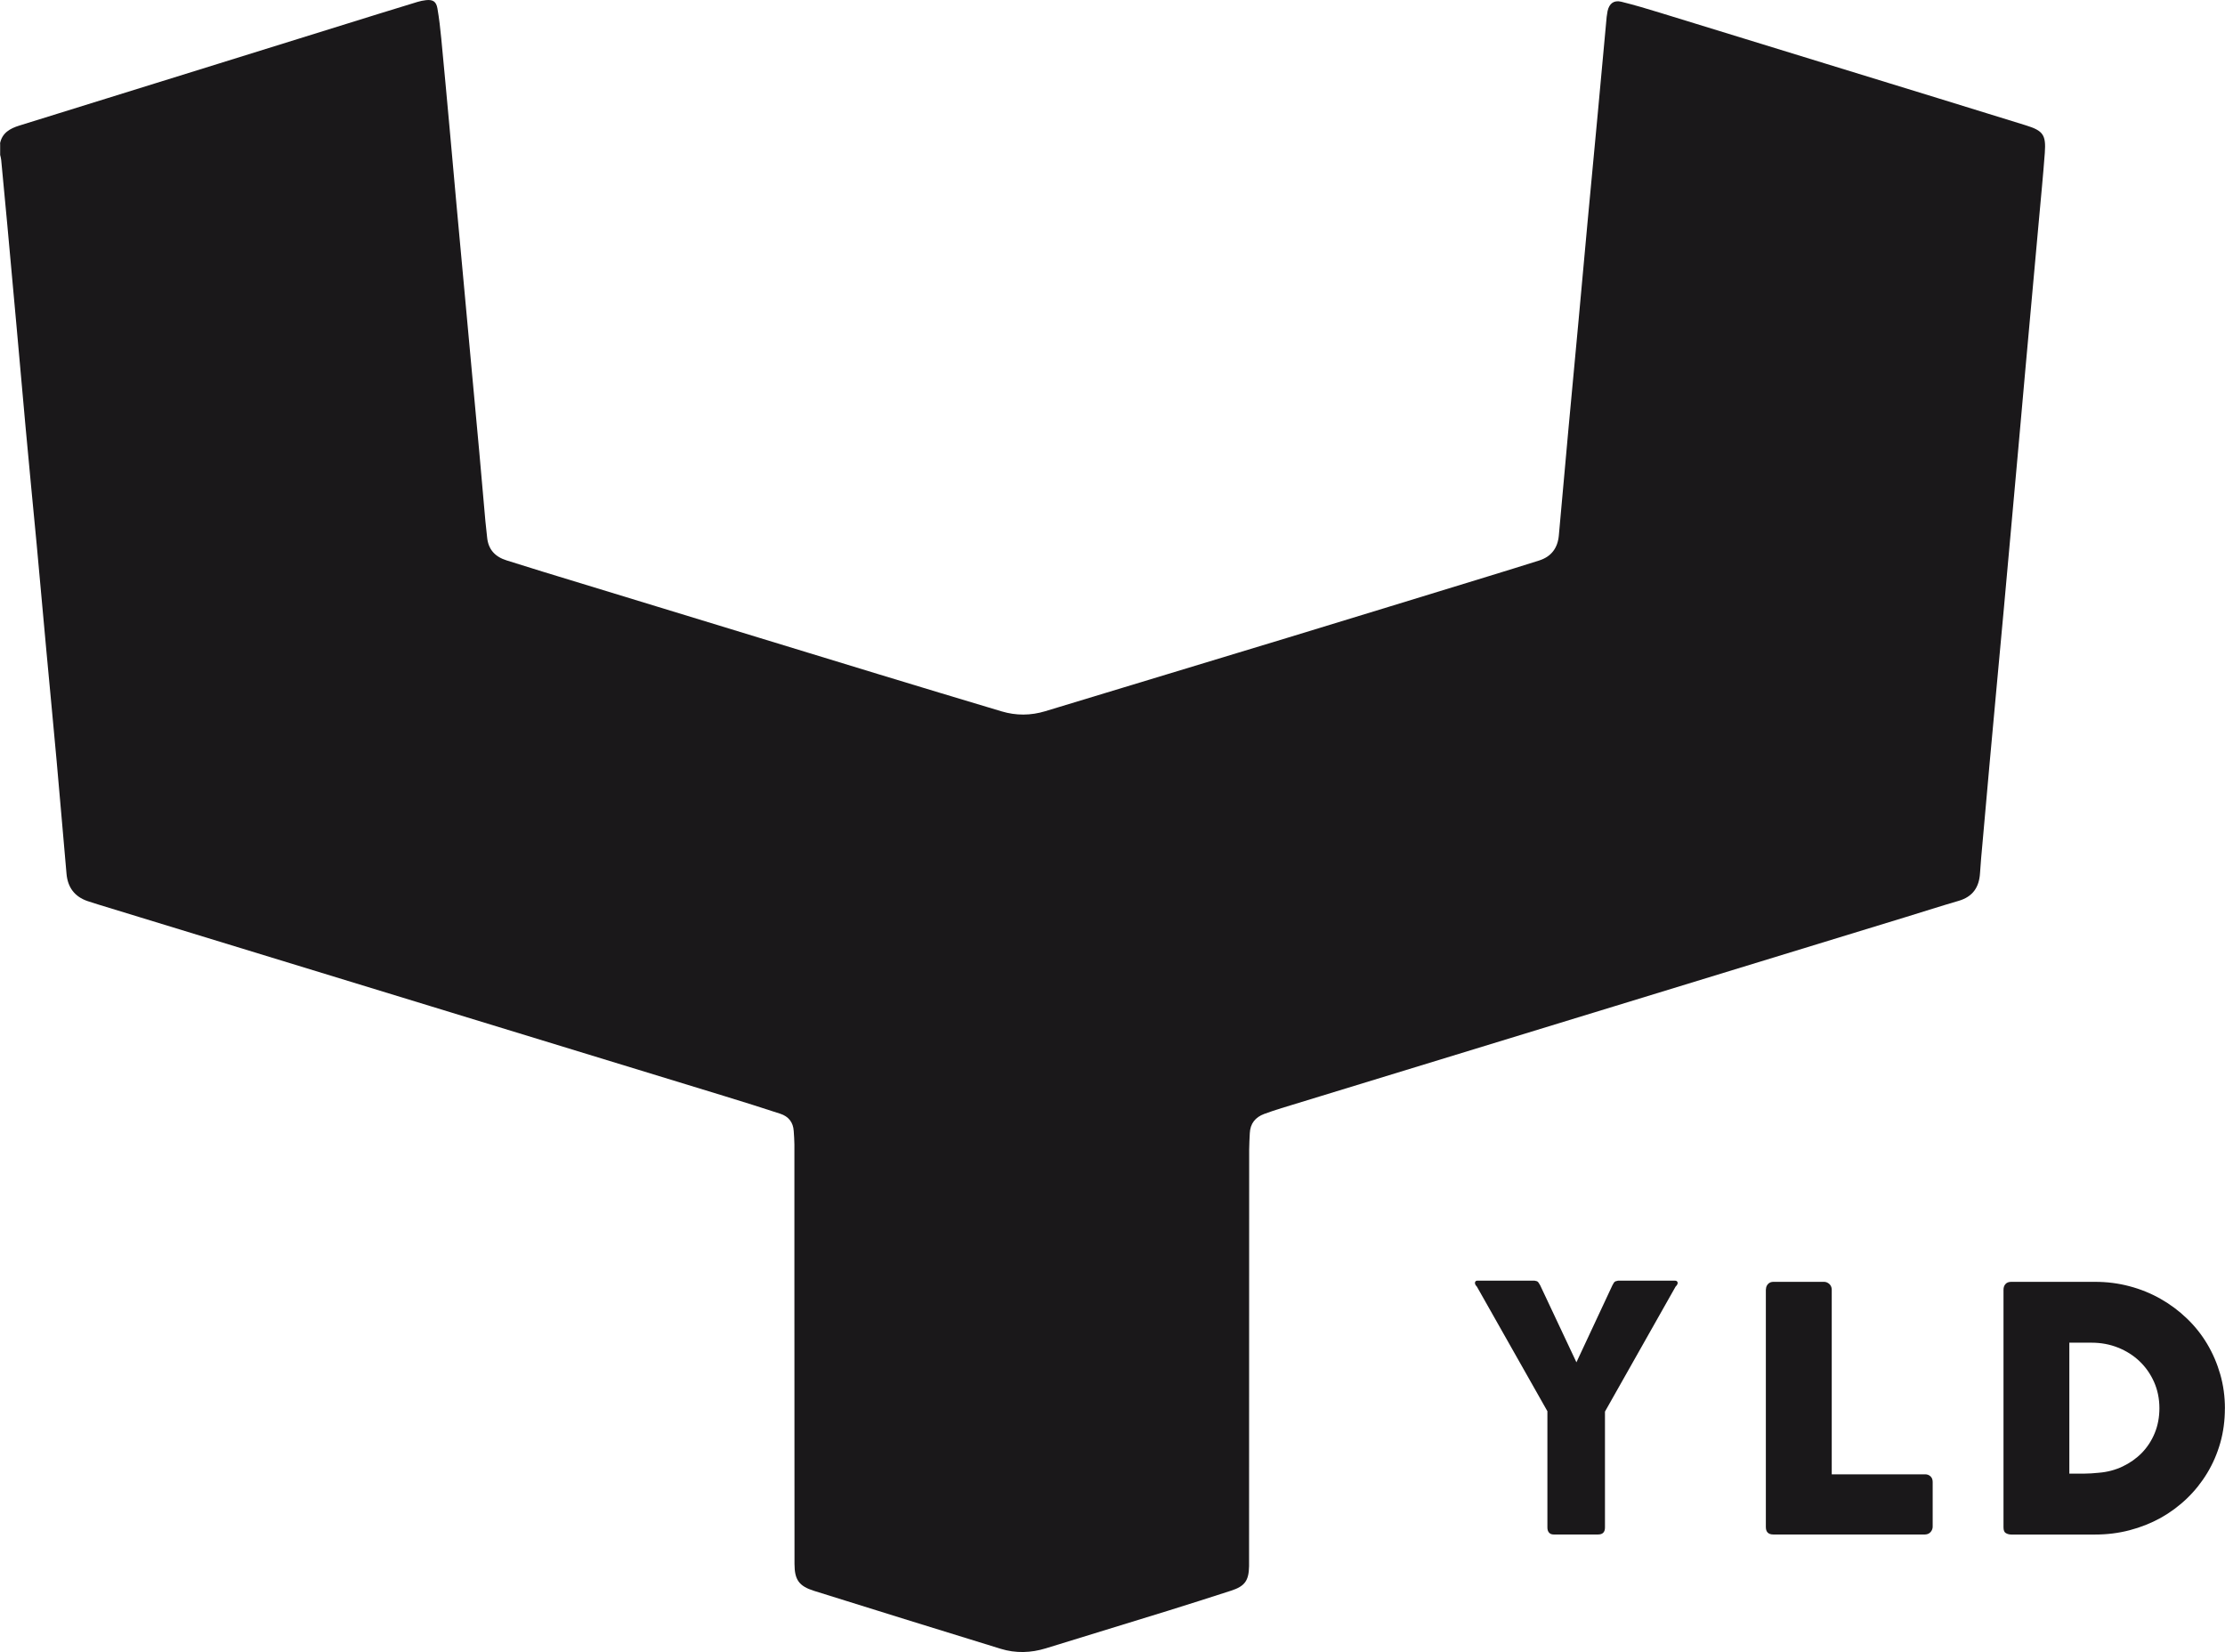 <svg xmlns="http://www.w3.org/2000/svg" viewBox="0 0 427.862 317.725">
  <g fill="#1a181a">
    <path fill-rule="evenodd" d="M0 27.608c.397-2.07 1.928-2.907 3.733-3.468 12.814-3.98 25.627-7.96 38.438-11.946C52.45 9 62.72 5.8 72.99 2.606c2.423-.753 4.846-1.502 7.274-2.233.526-.16 1.07-.274 1.612-.338 1.343-.156 2.003.23 2.237 1.568.337 1.925.554 3.873.743 5.82.556 5.756 1.08 11.516 1.605 17.275.46 5.027.9 10.057 1.36 15.085.52 5.667 1.05 11.333 1.57 17 .46 4.936.91 9.873 1.36 14.81.47 5.088.95 10.175 1.41 15.265.41 4.45.78 8.9 1.18 13.35.1 1.036.23 2.068.33 3.105.22 2.36 1.56 3.763 3.77 4.446 2.28.7 4.55 1.43 6.83 2.13 21.6 6.6 43.2 13.2 64.8 19.79 7.84 2.39 15.68 4.75 23.53 7.1 2.8.84 5.61.82 8.41-.03 15.59-4.73 31.18-9.44 46.77-14.18 12.84-3.91 25.67-7.85 38.49-11.78 3.25-1 6.49-1.99 9.72-3.02 2.32-.74 3.55-2.39 3.77-4.8.62-6.8 1.22-13.6 1.84-20.39.65-7.01 1.31-14.02 1.96-21.03.58-6.31 1.14-12.62 1.73-18.92.64-6.92 1.31-13.83 1.95-20.75.58-6.22 1.14-12.43 1.72-18.65.04-.36.1-.73.17-1.09.32-1.46 1.21-2.16 2.66-1.8 2.52.62 5.01 1.37 7.49 2.13 17.89 5.49 35.76 10.99 53.64 16.49 5.55 1.71 11.1 3.42 16.64 5.14 3.32 1.03 3.91 1.82 3.65 5.32-.32 4.33-.75 8.66-1.14 12.98-.4 4.45-.81 8.9-1.21 13.34-.47 5.15-.94 10.3-1.4 15.45-.46 5.06-.902 10.12-1.355 15.17l-1.41 15.63c-.45 4.97-.89 9.93-1.347 14.9-.467 5.09-.94 10.18-1.41 15.26-.45 4.9-.905 9.81-1.35 14.72-.46 5.12-.92 10.24-1.37 15.36-.17 1.89-.355 3.78-.466 5.67-.17 2.71-1.4 4.52-4.09 5.31-3.37.98-6.72 2.06-10.08 3.09l-56.19 17.2c-21.33 6.52-42.66 13.05-63.99 19.58-1.11.34-2.21.71-3.3 1.11-1.71.64-2.69 1.85-2.77 3.72-.04 1.04-.12 2.08-.12 3.12-.01 26.55-.02 53.1-.02 79.643v.46c-.05 2.79-.81 3.87-3.45 4.72-4.04 1.31-8.09 2.6-12.14 3.86-7.82 2.42-15.65 4.82-23.48 7.225-2.88.89-5.81.98-8.68.096-11.98-3.68-23.94-7.4-35.89-11.14-2.91-.91-3.767-2.135-3.77-5.194-.017-18.466-.01-36.93-.02-55.395 0-8.42.005-16.84 0-25.26 0-.856-.08-1.71-.13-2.567-.1-1.692-1.01-2.812-2.58-3.325-3.54-1.158-7.096-2.28-10.66-3.37-40.205-12.307-80.41-24.6-120.62-36.9-.64-.2-1.285-.4-1.92-.616-2.505-.85-3.83-2.64-4.06-5.246-.64-7.19-1.24-14.39-1.89-21.58-.63-6.98-1.304-13.953-1.95-20.93-.64-6.95-1.26-13.897-1.9-20.843-.73-7.59-1.46-15.21-2.16-22.82-.59-6.4-1.14-12.8-1.72-19.2C2.59 56.16 2 49.667 1.4 43.18 1 39.04.62 34.9.23 30.76c-.03-.334-.13-.656-.2-.98V27.6"/>
    <path d="M303.136 261.955l6.92-14.81c.113-.23.21-.396.285-.5.08-.106.16-.183.23-.23.08-.047.16-.076.25-.086.09-.01.19-.04.3-.08h11.03c.14 0 .25.04.33.13.09.08.13.18.13.3 0 .21-.13.45-.4.71l-13.58 24.03v22.29c0 .89-.44 1.34-1.31 1.34h-8.57c-.38 0-.67-.12-.88-.36-.21-.24-.31-.57-.31-.99v-22.35L284 247.39c-.25-.248-.37-.487-.37-.716 0-.114.036-.214.113-.3.074-.087.18-.13.313-.13h11.03c.13.04.237.063.313.072.07.01.15.034.23.08.07.04.15.12.23.23.07.1.18.27.31.5l6.97 14.81m36.45-14.02c0-.4.13-.74.39-1.02.26-.29.62-.43 1.08-.43h9.68c.37 0 .7.13 1.01.393.3.26.46.61.49 1.04v35.58h17.98c.39 0 .73.13 1.01.39s.42.62.42 1.08v8.6c0 .37-.13.7-.38 1.01-.26.3-.61.47-1.07.49h-29.19c-.96 0-1.44-.48-1.44-1.44v-45.7m58.36 10.3v25.14h2.74c.5 0 .99-.02 1.47-.05.48-.04.96-.07 1.44-.12 1.64-.13 3.16-.53 4.58-1.2 1.41-.67 2.65-1.54 3.71-2.62 1.05-1.08 1.88-2.35 2.48-3.81.6-1.46.9-3.06.9-4.78 0-1.83-.35-3.51-1.03-5.05-.69-1.54-1.62-2.87-2.8-3.99-1.18-1.12-2.56-1.99-4.14-2.62-1.58-.63-3.27-.94-5.05-.94h-4.32zm29.91 12.62c0 2.31-.29 4.51-.88 6.59-.59 2.08-1.43 4.02-2.52 5.82-1.09 1.8-2.39 3.43-3.91 4.89s-3.2 2.7-5.04 3.73c-1.85 1.02-3.83 1.81-5.97 2.37-2.14.56-4.35.83-6.64.83h-16.1c-.39 0-.74-.09-1.05-.27-.31-.17-.46-.54-.46-1.11v-45.67c0-.46.12-.83.38-1.11.25-.29.62-.43 1.12-.43h16.12c2.29 0 4.5.28 6.62.85 2.13.56 4.11 1.37 5.96 2.42 1.84 1.04 3.53 2.3 5.05 3.76 1.53 1.46 2.83 3.09 3.91 4.9s1.92 3.76 2.52 5.85c.6 2.09.9 4.28.9 6.57"/>
  </g>
</svg>
